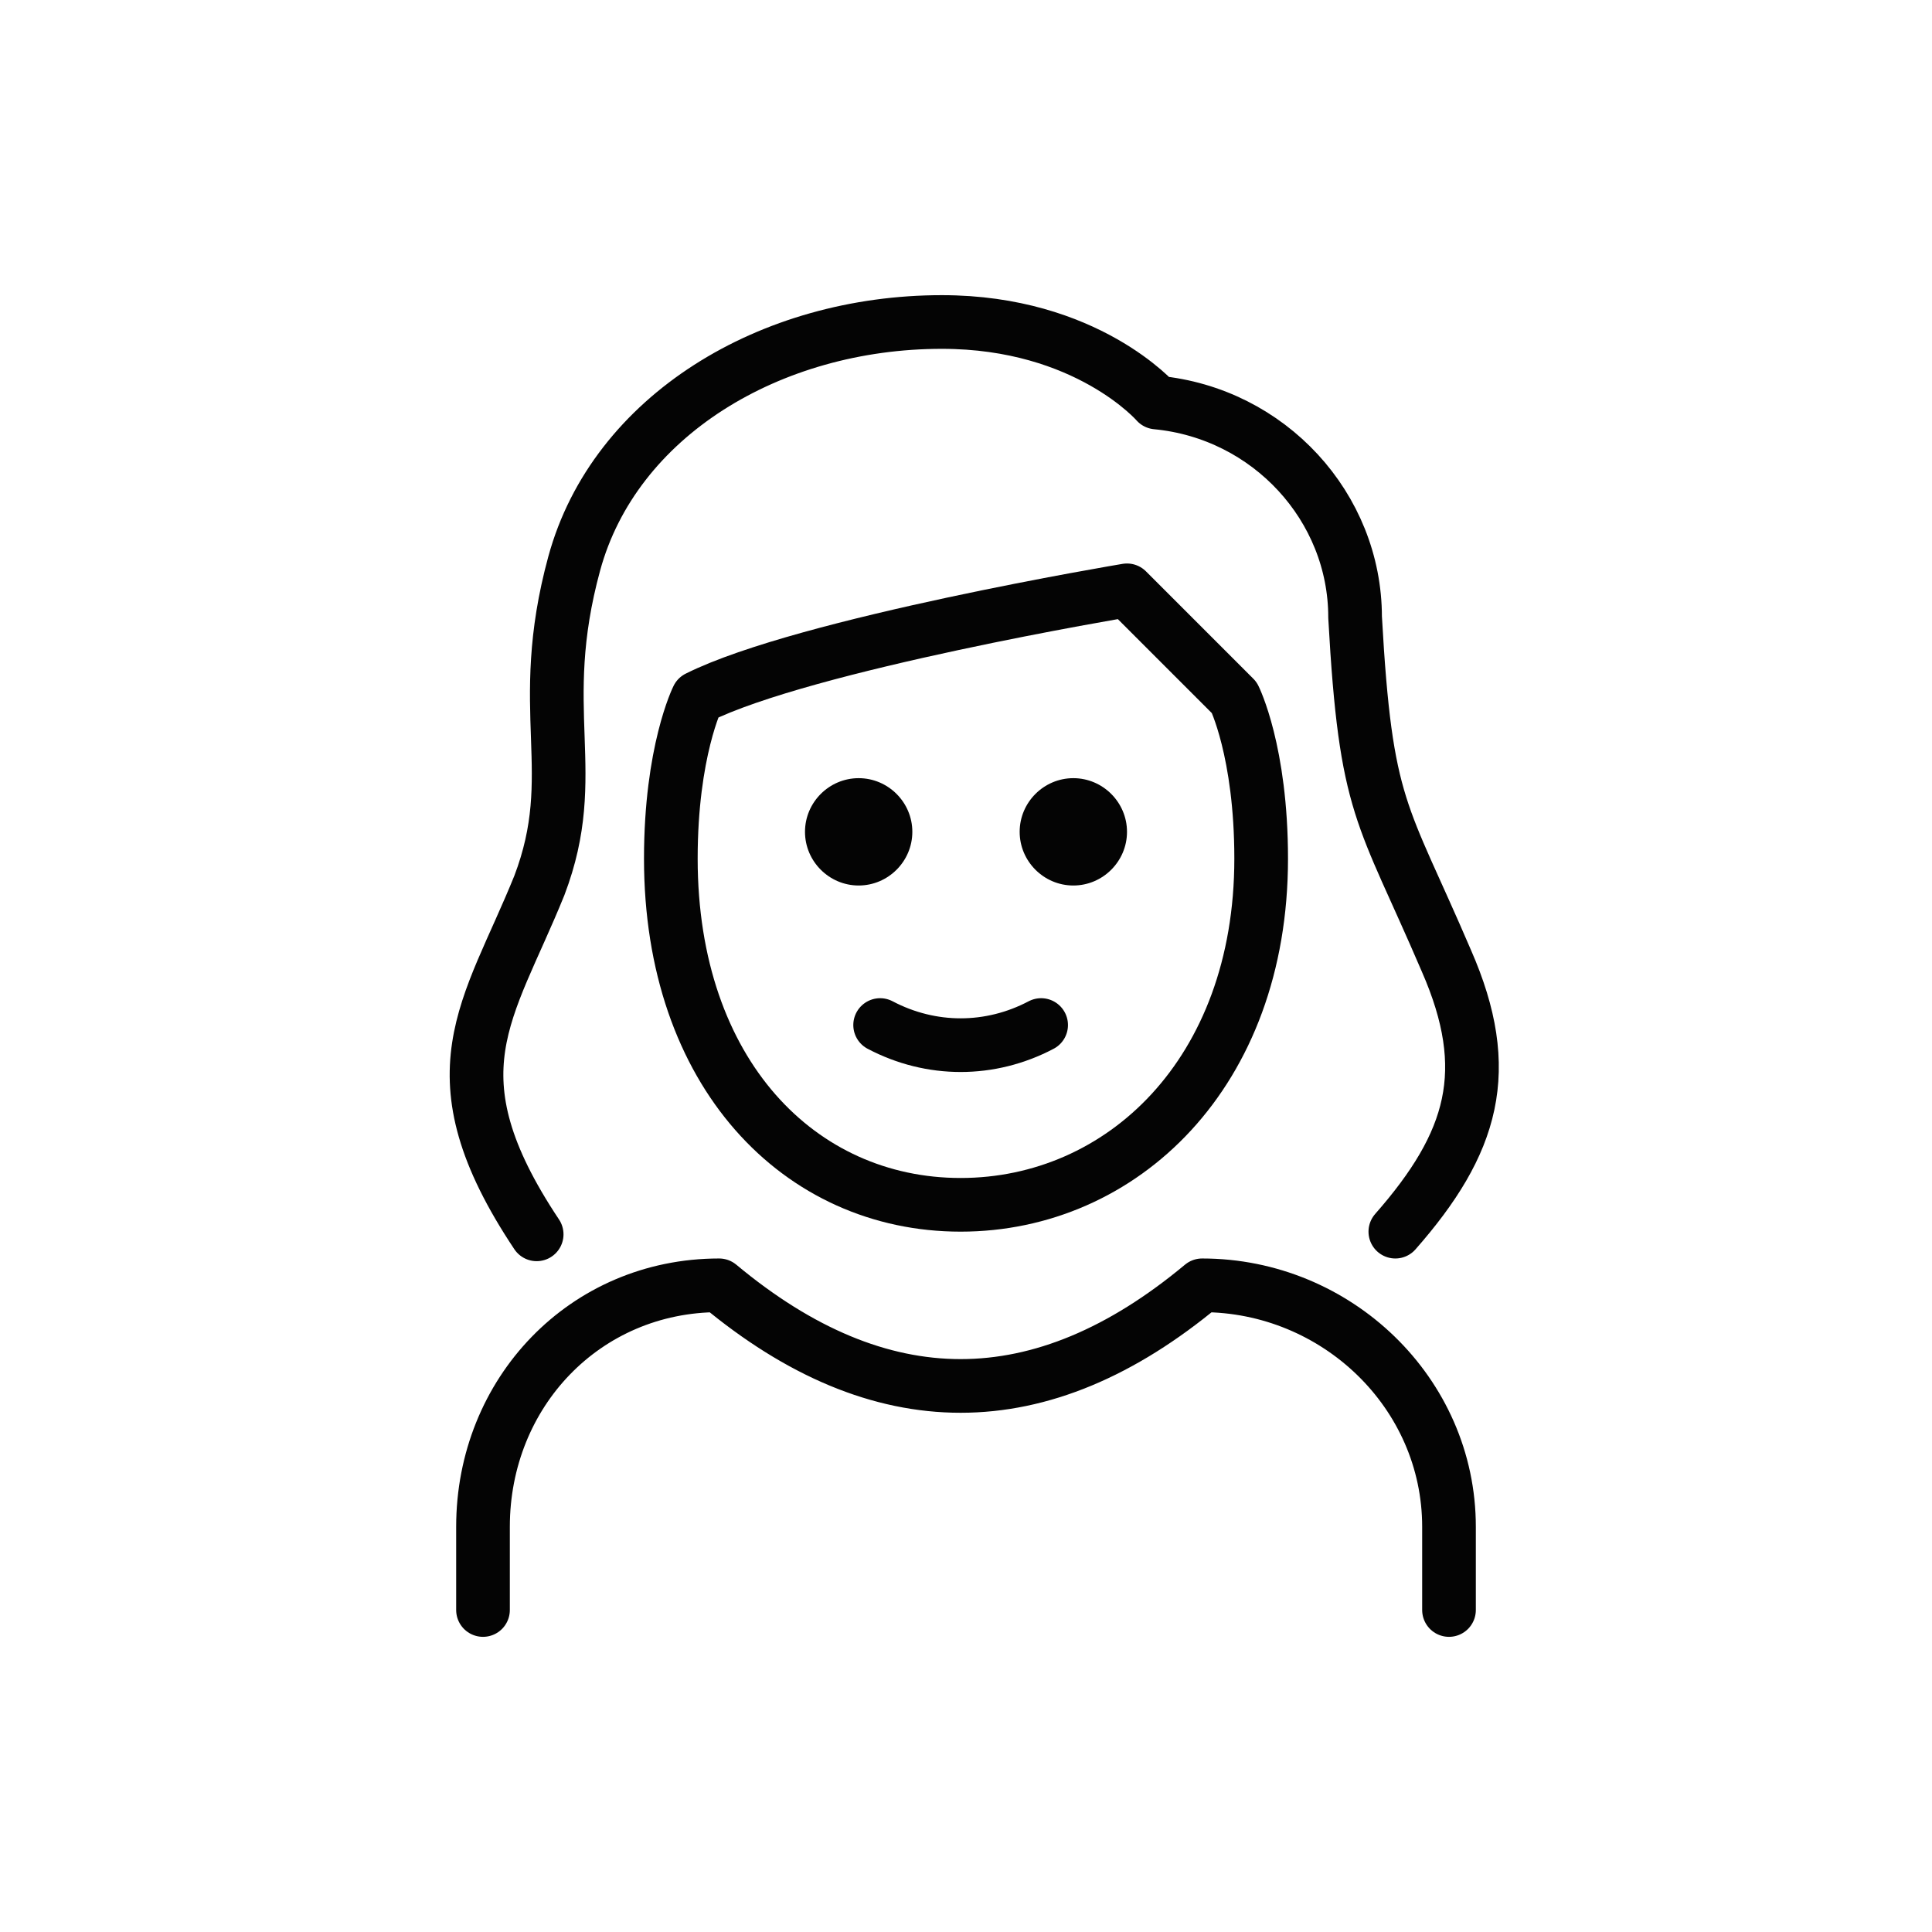 <?xml version="1.0" encoding="utf-8"?>
<!-- Generator: Adobe Illustrator 21.1.0, SVG Export Plug-In . SVG Version: 6.00 Build 0)  -->
<svg version="1.1" id="emoji" xmlns="http://www.w3.org/2000/svg" xmlns:xlink="http://www.w3.org/1999/xlink" x="0px" y="0px"
	 viewBox="0 0 72 72" enable-background="new 0 0 72 72" xml:space="preserve">
<g id="_xD83D__xDC67_">
	<path fill="none" stroke="#040404" stroke-width="2" stroke-linecap="round" stroke-linejoin="round" d="M18,60v-3.1
		c0-5,3.8-9,8.8-9c6,5,12,5,18,0c5,0,9.2,4,9.2,9V60"/>
	<path fill="#040404" d="M42,31c0,1.1-0.9,2-2,2s-2-0.9-2-2s0.9-2,2-2S42,29.9,42,31"/>
	<path fill="#040404" d="M34,31c0,1.1-0.9,2-2,2s-2-0.9-2-2s0.9-2,2-2S34,29.9,34,31"/>
	<path fill="none" stroke="#040404" stroke-width="2" stroke-linejoin="round" d="M25,32c0,8,4.8,12.9,10.8,12.9S47,40,47,32
		c0-4-1-6-1-6c-2-2-4-4-4-4s-12,2-16,4C26,26,25,28,25,32z"/>
	<path fill="none" stroke="#040404" stroke-width="2" stroke-linecap="round" stroke-linejoin="round" d="M32.8,38.2
		c1.9,1,4.1,1,6,0"/>
	<path fill="none" stroke="#040404" stroke-width="2" stroke-linecap="round" stroke-linejoin="round" d="M20,46
		c-4-6-1.8-8.3,0.1-13c1.6-4.2-0.2-6.5,1.3-12c1.5-5.5,7.3-9,13.7-9c5.4,0,8,3,8,3c4.2,0.4,7.4,3.9,7.4,8c0.4,7.2,1,7.2,3.4,12.8
		c1.8,4.1,1,6.8-1.9,10.1"/>
</g>
</svg>
